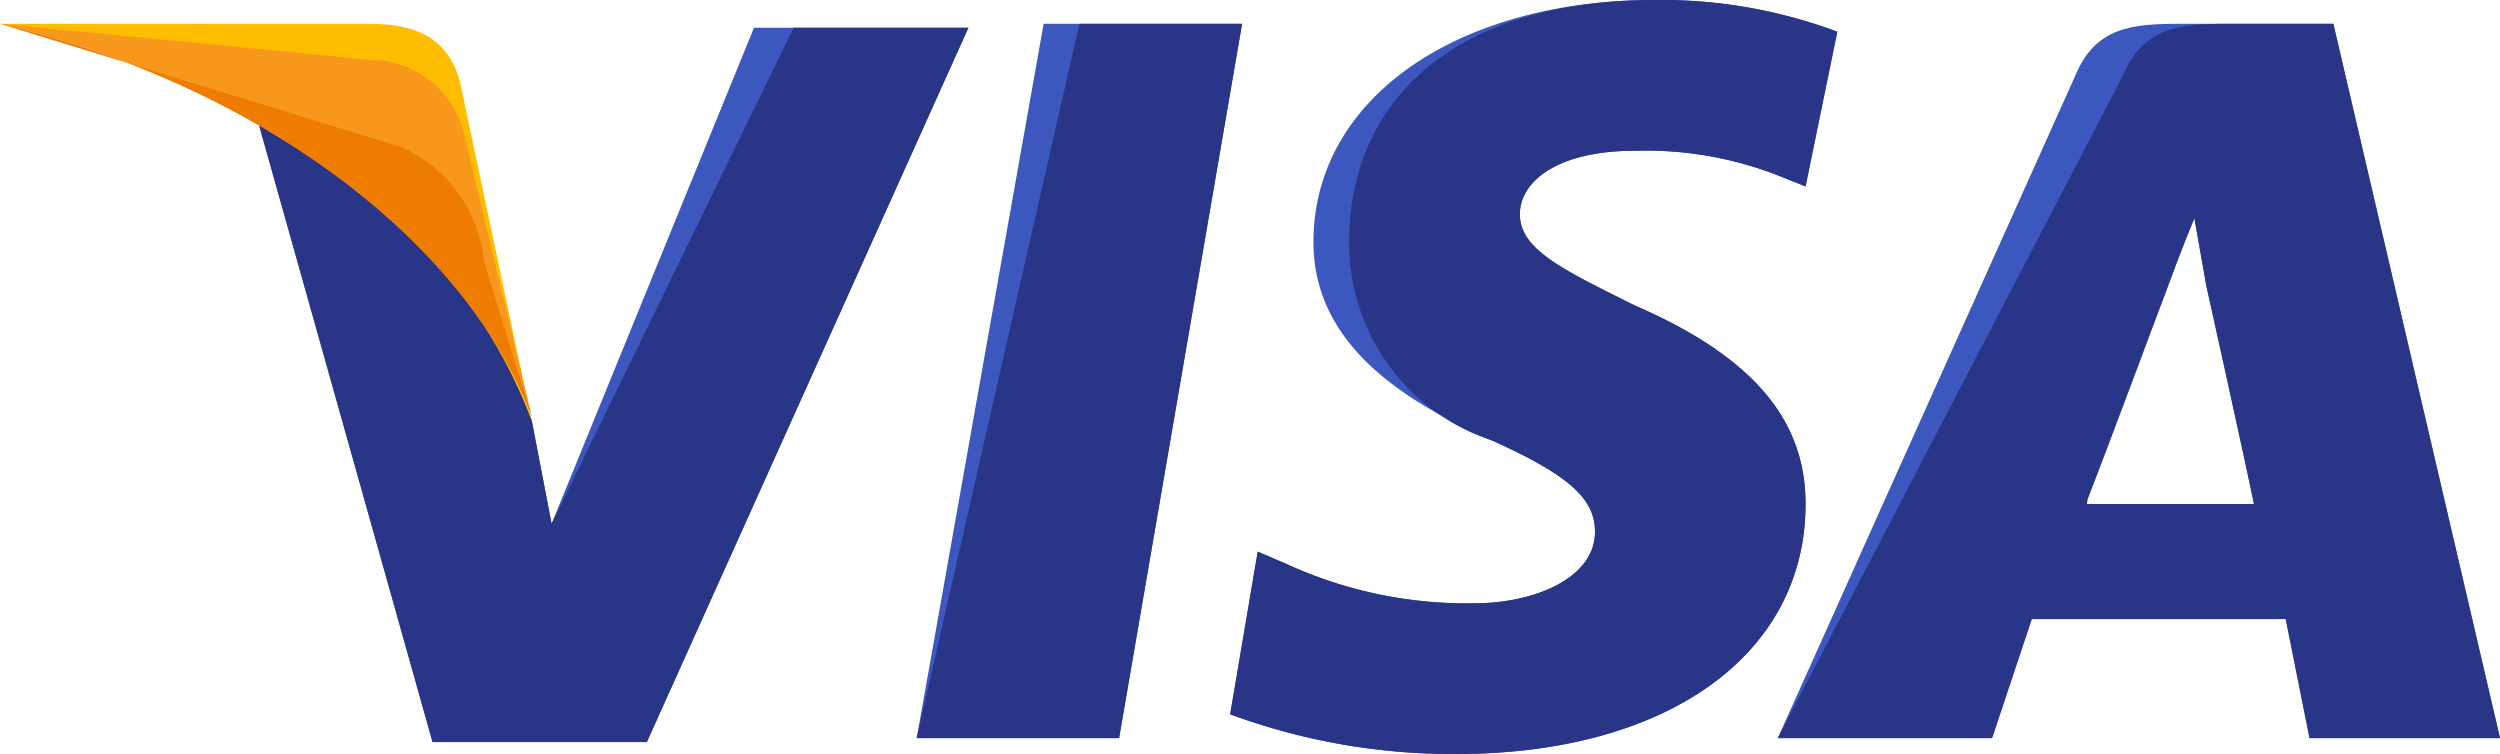 <svg id="Group_2695" data-name="Group 2695" xmlns="http://www.w3.org/2000/svg" width="40.428" height="12.193" viewBox="0 0 40.428 12.193">
  <g id="Group_2674" data-name="Group 2674" transform="translate(14.824 0.385)">
    <g id="Group_2673" data-name="Group 2673">
      <path id="Path_777" data-name="Path 777" d="M23.6,34.551,25.653,23h3.209L26.873,34.551Z" transform="translate(-23.6 -23)" fill="#3c58bf"/>
    </g>
  </g>
  <g id="Group_2676" data-name="Group 2676" transform="translate(14.824 0.385)">
    <g id="Group_2675" data-name="Group 2675">
      <path id="Path_778" data-name="Path 778" d="M23.6,34.551,26.231,23h2.631L26.873,34.551Z" transform="translate(-23.6 -23)" fill="#293688"/>
    </g>
  </g>
  <g id="Group_2678" data-name="Group 2678" transform="translate(19.893)">
    <g id="Group_2677" data-name="Group 2677">
      <path id="Path_779" data-name="Path 779" d="M41.318,22.913a8.139,8.139,0,0,0-2.952-.513c-3.209,0-5.519,1.6-5.519,3.914,0,1.733,1.6,2.631,2.888,3.209S37.4,30.486,37.4,31c0,.77-1.027,1.155-1.925,1.155a6.975,6.975,0,0,1-3.08-.642l-.449-.193L31.5,33.951a10.4,10.4,0,0,0,3.658.642c3.4,0,5.647-1.6,5.647-4.043,0-1.348-.834-2.374-2.759-3.209-1.155-.578-1.861-.9-1.861-1.476,0-.513.578-1.027,1.861-1.027a5.886,5.886,0,0,1,2.438.449l.321.128.513-2.5Z" transform="translate(-31.5 -22.4)" fill="#3c58bf"/>
    </g>
  </g>
  <g id="Group_2680" data-name="Group 2680" transform="translate(19.893)">
    <g id="Group_2679" data-name="Group 2679">
      <path id="Path_780" data-name="Path 780" d="M41.318,22.913a8.139,8.139,0,0,0-2.952-.513c-3.209,0-4.941,1.6-4.941,3.914a3.354,3.354,0,0,0,2.31,3.209C37.019,30.1,37.4,30.486,37.4,31c0,.77-1.027,1.155-1.925,1.155a6.975,6.975,0,0,1-3.08-.642l-.449-.193L31.5,33.951a10.4,10.4,0,0,0,3.658.642c3.4,0,5.647-1.6,5.647-4.043,0-1.348-.834-2.374-2.759-3.209-1.155-.578-1.861-.9-1.861-1.476,0-.513.578-1.027,1.861-1.027a5.886,5.886,0,0,1,2.438.449l.321.128.513-2.5Z" transform="translate(-31.5 -22.4)" fill="#293688"/>
    </g>
  </g>
  <g id="Group_2682" data-name="Group 2682" transform="translate(28.749 0.385)">
    <g id="Group_2681" data-name="Group 2681">
      <path id="Path_781" data-name="Path 781" d="M51.781,23c-.77,0-1.348.064-1.668.834L45.3,34.551h3.465l.642-1.925h4.107l.385,1.925h3.08L54.284,23Zm-1.476,7.7c.193-.578,1.283-3.4,1.283-3.4s.257-.706.449-1.155l.193,1.091s.642,2.888.77,3.529h-2.7Z" transform="translate(-45.3 -23)" fill="#3c58bf"/>
    </g>
  </g>
  <g id="Group_2684" data-name="Group 2684" transform="translate(28.749 0.385)">
    <g id="Group_2683" data-name="Group 2683">
      <path id="Path_782" data-name="Path 782" d="M52.551,23c-.77,0-1.348.064-1.668.834L45.3,34.551h3.465l.642-1.925h4.107l.385,1.925h3.08L54.284,23Zm-2.246,7.7c.257-.642,1.283-3.4,1.283-3.4s.257-.706.449-1.155l.193,1.091s.642,2.888.77,3.529h-2.7Z" transform="translate(-45.3 -23)" fill="#293688"/>
    </g>
  </g>
  <g id="Group_2686" data-name="Group 2686" transform="translate(4.107 0.449)">
    <g id="Group_2685" data-name="Group 2685">
      <path id="Path_783" data-name="Path 783" d="M11.713,31.121l-.321-1.668A9.3,9.3,0,0,0,6.9,24.383L9.788,34.651h3.465l5.2-11.551H14.986Z" transform="translate(-6.9 -23.1)" fill="#3c58bf"/>
    </g>
  </g>
  <g id="Group_2688" data-name="Group 2688" transform="translate(4.107 0.449)">
    <g id="Group_2687" data-name="Group 2687">
      <path id="Path_784" data-name="Path 784" d="M11.713,31.121l-.321-1.668A9.3,9.3,0,0,0,6.9,24.383L9.788,34.651h3.465l5.2-11.551H15.627Z" transform="translate(-6.9 -23.1)" fill="#293688"/>
    </g>
  </g>
  <g id="Group_2690" data-name="Group 2690" transform="translate(0 0.385)">
    <g id="Group_2689" data-name="Group 2689">
      <path id="Path_785" data-name="Path 785" d="M.5,23l.578.128c4.107.963,6.93,3.4,8.021,6.289L7.944,23.963c-.193-.77-.77-.963-1.476-.963Z" transform="translate(-0.5 -23)" fill="#ffbc00"/>
    </g>
  </g>
  <g id="Group_2692" data-name="Group 2692" transform="translate(0 0.385)">
    <g id="Group_2691" data-name="Group 2691">
      <path id="Path_786" data-name="Path 786" d="M.5,23h0c4.107.963,7.508,3.465,8.6,6.353L8.008,24.8a1.566,1.566,0,0,0-1.54-1.219Z" transform="translate(-0.5 -23)" fill="#f7981d"/>
    </g>
  </g>
  <g id="Group_2694" data-name="Group 2694" transform="translate(0 0.385)">
    <g id="Group_2693" data-name="Group 2693">
      <path id="Path_787" data-name="Path 787" d="M.5,23h0c4.107.963,7.508,3.465,8.6,6.353l-.77-2.5a2.263,2.263,0,0,0-1.348-1.861Z" transform="translate(-0.5 -23)" fill="#ed7c00"/>
    </g>
  </g>
</svg>
